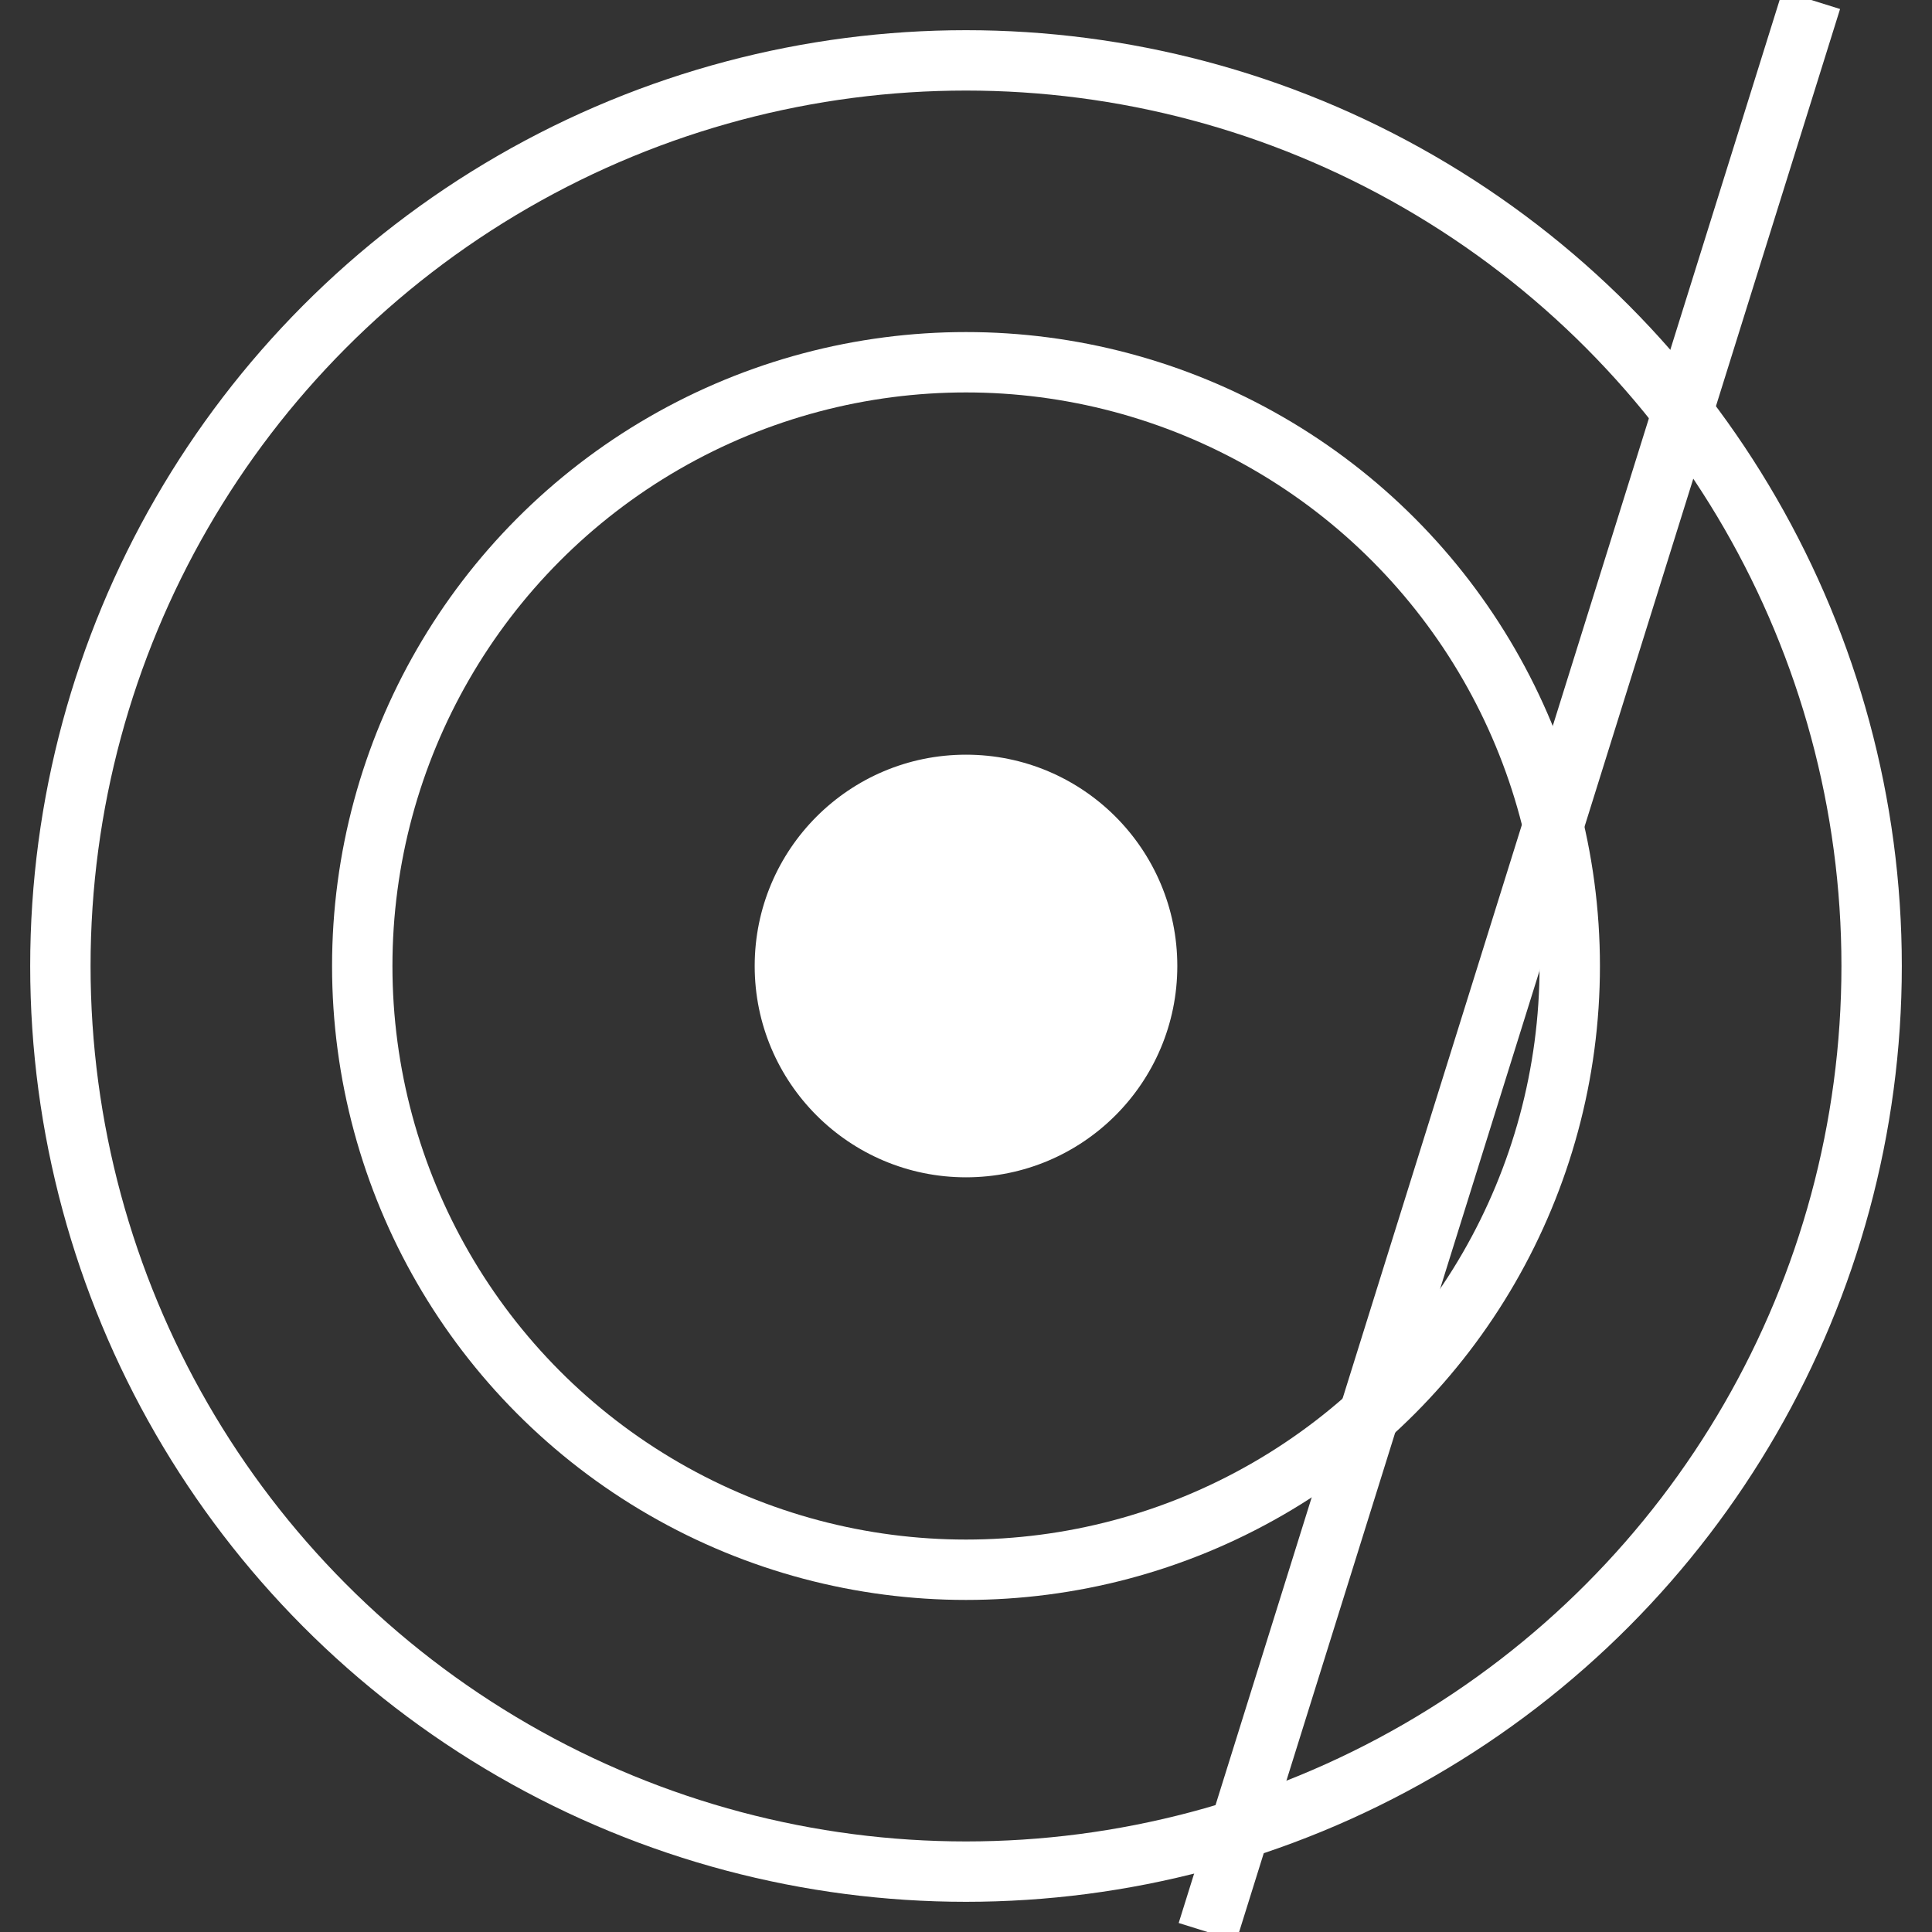 <svg  xmlns="http://www.w3.org/2000/svg" fill="white" width="64px" height="64px">
    <rect width="100%" height="100%" fill="#333333" stroke="none"/>
    <circle cx="32" cy="32" r="7" />
    <circle cx="32" cy="32" r="20" stroke="white" fill="transparent" stroke-width="2" />
    <circle cx="32" cy="32" r="30" stroke="white" fill="transparent" stroke-width="2" />
    <line x1="60" y1="0" x2="40" y2="64" stroke="white" stroke-width="2" />

</svg>